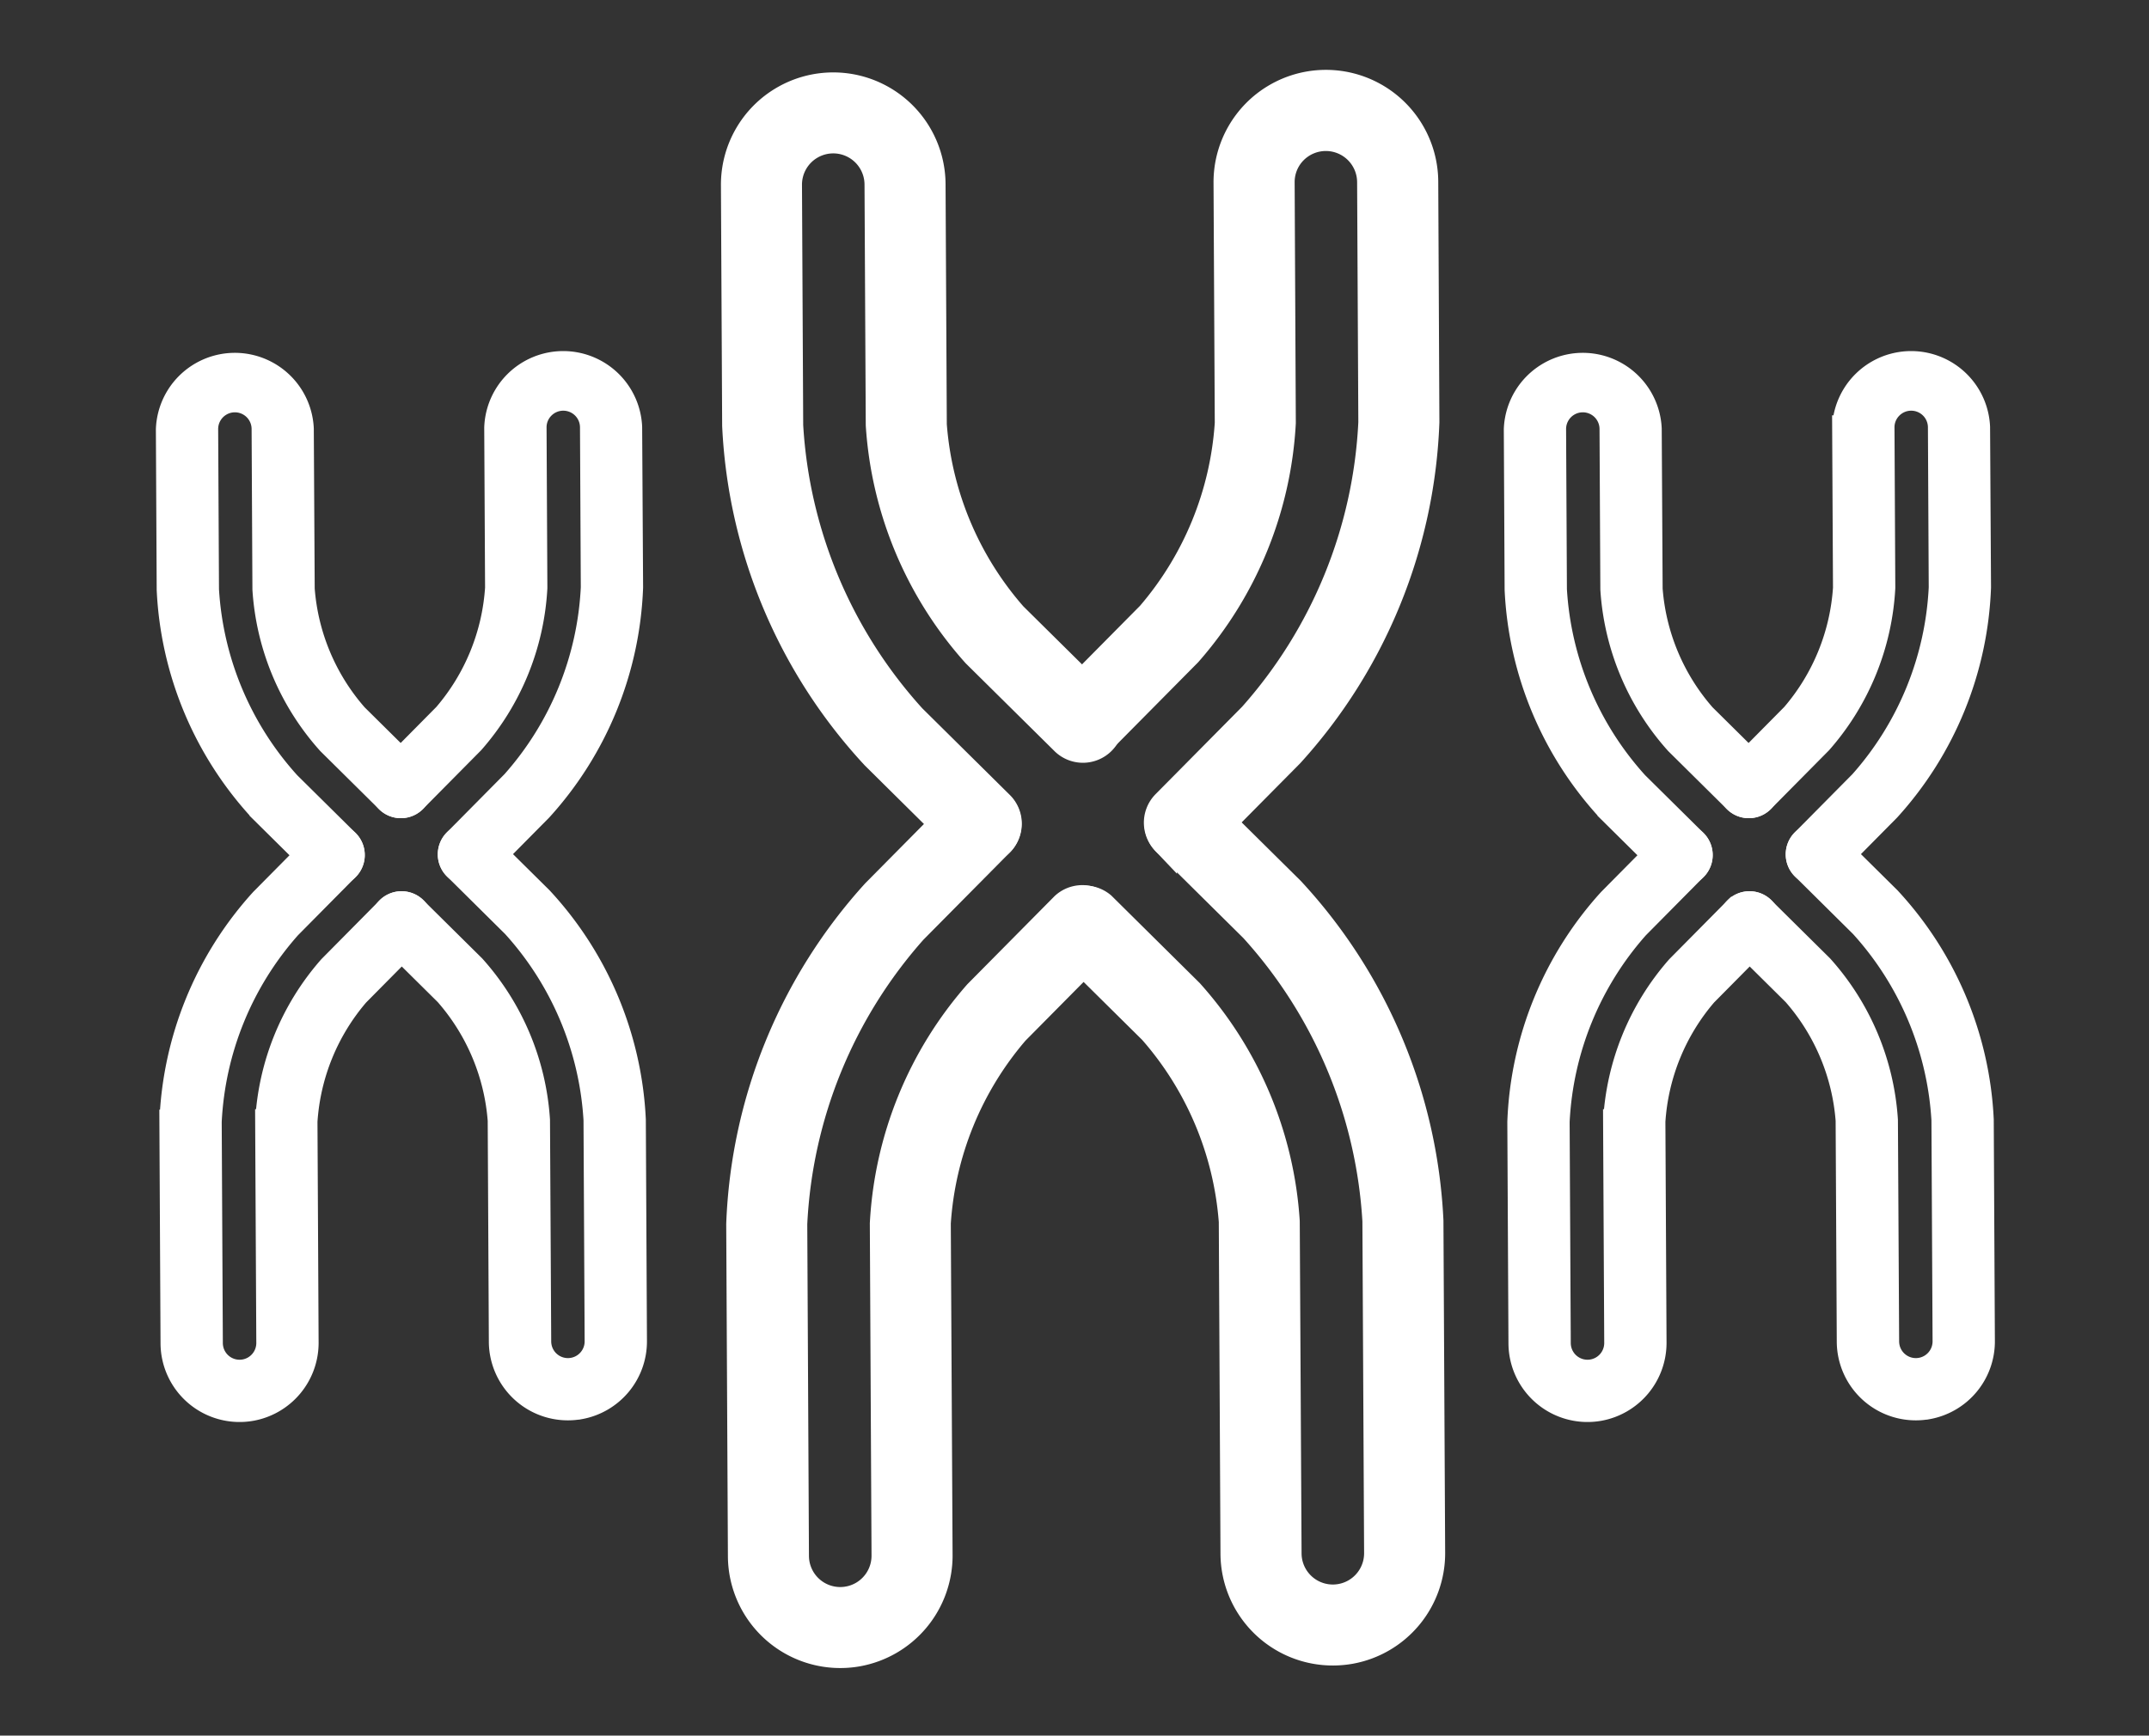 <svg xmlns="http://www.w3.org/2000/svg" width="86.85" height="70.159" viewBox="0 0 86.85 70.159">
  <rect x="0" y="0" width="86.85" height="70.159" fill="#333333" stroke="none"/>
  <g id="_4" data-name="4" transform="matrix(0.985, -0.174, 0.174, 0.985, -8.381, 10.793)">
    <path id="Path_213" data-name="Path 213" d="M16.094,66.052a4.1,4.1,0,0,1-.69-.059,4.038,4.038,0,0,1-3.3-4.662L14.372,48.1a13.151,13.151,0,0,0-1.844-8.128L9.647,35.9A1.138,1.138,0,0,1,11.5,34.589l2.881,4.074a15.382,15.382,0,0,1,2.229,9.826L14.348,61.715a1.763,1.763,0,0,0,3.475.6L20.09,49.086a19.2,19.2,0,0,0-2.824-12.461l-2.881-4.072a1.138,1.138,0,0,1,1.857-1.314l2.881,4.073A21.144,21.144,0,0,1,22.332,49.47L20.066,62.695a4.039,4.039,0,0,1-3.972,3.357ZM7.227,31.647a1.136,1.136,0,0,1-.93-.481L3.416,27.093A21.135,21.135,0,0,1,.207,12.936L1.849,3.357a4.038,4.038,0,0,1,7.96,1.364L8.168,14.3a13.147,13.147,0,0,0,1.842,8.129L12.892,26.5a1.138,1.138,0,1,1-1.857,1.314L8.153,23.743a15.376,15.376,0,0,1-2.227-9.828L7.567,4.337a1.763,1.763,0,1,0-3.475-.6L2.449,13.32A19.194,19.194,0,0,0,5.274,25.78l2.881,4.072a1.138,1.138,0,0,1-.928,1.795Z" transform="translate(36.154 0)" fill="#fff" stroke="#fff" stroke-width="1"/>
    <path id="Path_214" data-name="Path 214" d="M22.886,29.671a1.138,1.138,0,0,1-.658-2.066L26.3,24.724a19.2,19.2,0,0,0,6.812-10.809l1.642-9.577A1.764,1.764,0,0,0,32,2.6a1.75,1.75,0,0,0-.719,1.141L29.637,13.32a15.391,15.391,0,0,1-5.374,8.525L20.19,24.726a1.138,1.138,0,0,1-1.314-1.857l4.073-2.881a13.163,13.163,0,0,0,4.446-7.052l1.641-9.578A4.039,4.039,0,0,1,37,4.722L35.355,14.3a21.139,21.139,0,0,1-7.74,12.281l-4.073,2.881A1.132,1.132,0,0,1,22.886,29.671ZM4.04,59.328A4.04,4.04,0,0,1,.058,54.606L2.325,41.381A21.139,21.139,0,0,1,10.065,29.1l4.074-2.881a1.138,1.138,0,0,1,1.314,1.858l-4.074,2.881A19.2,19.2,0,0,0,4.567,41.766L2.3,54.99a1.764,1.764,0,1,0,3.477.6L8.044,42.361a15.382,15.382,0,0,1,5.373-8.525l4.073-2.881A1.138,1.138,0,0,1,18.8,32.813l-4.073,2.881a13.152,13.152,0,0,0-4.444,7.052L8.02,55.971A4.048,4.048,0,0,1,4.04,59.328Z" transform="translate(28.584 3.362)" fill="#fff" stroke="#fff" stroke-width="1"/>
    <g id="_4-2" data-name="4" transform="matrix(0.985, 0.174, -0.174, 0.985, 8.271, 2.643)">
      <g id="_4-3" data-name="4" transform="matrix(0.985, -0.174, 0.174, 0.985, 0, 4.287)">
        <path id="Path_213-2" data-name="Path 213" d="M10.723,44.01a2.728,2.728,0,0,1-.46-.039,2.69,2.69,0,0,1-2.2-3.106l1.51-8.813a8.763,8.763,0,0,0-1.229-5.415l-1.92-2.715a.758.758,0,0,1,1.238-.875l1.92,2.714a10.249,10.249,0,0,1,1.485,6.547L9.56,41.12a1.175,1.175,0,0,0,2.316.4l1.51-8.812A12.8,12.8,0,0,0,11.5,24.4L9.585,21.69a.758.758,0,1,1,1.238-.875l1.92,2.714a14.088,14.088,0,0,1,2.138,9.434l-1.51,8.811a2.691,2.691,0,0,1-2.646,2.237ZM4.815,21.086a.757.757,0,0,1-.619-.32l-1.92-2.714A14.082,14.082,0,0,1,.138,8.619L1.232,2.237a2.691,2.691,0,0,1,5.3.909L5.442,9.528A8.759,8.759,0,0,0,6.67,14.945l1.92,2.714a.758.758,0,1,1-1.238.875L5.432,15.82A10.245,10.245,0,0,1,3.948,9.272L5.042,2.89a1.175,1.175,0,1,0-2.316-.4L1.632,8.875a12.789,12.789,0,0,0,1.882,8.3l1.92,2.713a.758.758,0,0,1-.618,1.2Z" transform="translate(5.044 0)" fill="#fff" stroke="#fff" stroke-width="1"/>
        <path id="Path_214-2" data-name="Path 214" d="M15.248,19.77a.758.758,0,0,1-.438-1.377l2.714-1.92a12.791,12.791,0,0,0,4.539-7.2l1.094-6.381A1.175,1.175,0,0,0,21.32,1.733a1.166,1.166,0,0,0-.479.76L19.747,8.875a10.255,10.255,0,0,1-3.581,5.68l-2.714,1.92a.758.758,0,1,1-.875-1.238l2.714-1.92a8.77,8.77,0,0,0,2.962-4.7l1.093-6.382a2.691,2.691,0,0,1,5.3.91L23.557,9.528A14.085,14.085,0,0,1,18.4,17.711l-2.714,1.92A.754.754,0,0,1,15.248,19.77ZM2.692,39.529A2.691,2.691,0,0,1,.039,36.384l1.51-8.812a14.085,14.085,0,0,1,5.158-8.183l2.715-1.92a.758.758,0,0,1,.875,1.238l-2.714,1.92a12.79,12.79,0,0,0-4.539,7.2l-1.51,8.811a1.175,1.175,0,1,0,2.317.4l1.51-8.812a10.249,10.249,0,0,1,3.58-5.68l2.714-1.92a.758.758,0,1,1,.875,1.238l-2.714,1.92a8.763,8.763,0,0,0-2.961,4.7l-1.51,8.813A2.7,2.7,0,0,1,2.692,39.529Z" transform="translate(0 2.24)" fill="#fff" stroke="#fff" stroke-width="1"/>
      </g>
      <g id="_4-4" data-name="4" transform="matrix(0.985, -0.174, 0.174, 0.985, 54.448, 4.287)">
        <path id="Path_213-3" data-name="Path 213" d="M10.723,44.01a2.728,2.728,0,0,1-.46-.039,2.69,2.69,0,0,1-2.2-3.106l1.51-8.813a8.763,8.763,0,0,0-1.229-5.415l-1.92-2.715a.758.758,0,0,1,1.238-.875l1.92,2.714a10.249,10.249,0,0,1,1.485,6.547L9.56,41.12a1.175,1.175,0,0,0,2.316.4l1.51-8.812A12.8,12.8,0,0,0,11.5,24.4L9.585,21.69a.758.758,0,1,1,1.238-.875l1.92,2.714a14.088,14.088,0,0,1,2.138,9.434l-1.51,8.811a2.691,2.691,0,0,1-2.646,2.237ZM4.815,21.086a.757.757,0,0,1-.619-.32l-1.92-2.714A14.082,14.082,0,0,1,.138,8.619L1.232,2.237a2.691,2.691,0,0,1,5.3.909L5.442,9.528A8.759,8.759,0,0,0,6.67,14.945l1.92,2.714a.758.758,0,1,1-1.238.875L5.432,15.82A10.245,10.245,0,0,1,3.948,9.272L5.042,2.89a1.175,1.175,0,1,0-2.316-.4L1.632,8.875a12.789,12.789,0,0,0,1.882,8.3l1.92,2.713a.758.758,0,0,1-.618,1.2Z" transform="translate(5.044 0)" fill="#fff" stroke="#fff" stroke-width="1"/>
        <path id="Path_214-3" data-name="Path 214" d="M15.248,19.77a.758.758,0,0,1-.438-1.377l2.714-1.92a12.791,12.791,0,0,0,4.539-7.2l1.094-6.381A1.175,1.175,0,0,0,21.32,1.733a1.166,1.166,0,0,0-.479.76L19.747,8.875a10.255,10.255,0,0,1-3.581,5.68l-2.714,1.92a.758.758,0,1,1-.875-1.238l2.714-1.92a8.77,8.77,0,0,0,2.962-4.7l1.093-6.382a2.691,2.691,0,0,1,5.3.91L23.557,9.528A14.085,14.085,0,0,1,18.4,17.711l-2.714,1.92A.754.754,0,0,1,15.248,19.77ZM2.692,39.529A2.691,2.691,0,0,1,.039,36.384l1.51-8.812a14.085,14.085,0,0,1,5.158-8.183l2.715-1.92a.758.758,0,0,1,.875,1.238l-2.714,1.92a12.79,12.79,0,0,0-4.539,7.2l-1.51,8.811a1.175,1.175,0,1,0,2.317.4l1.51-8.812a10.249,10.249,0,0,1,3.58-5.68l2.714-1.92a.758.758,0,1,1,.875,1.238l-2.714,1.92a8.763,8.763,0,0,0-2.961,4.7l-1.51,8.813A2.7,2.7,0,0,1,2.692,39.529Z" transform="translate(0 2.24)" fill="#fff" stroke="#fff" stroke-width="1"/>
      </g>
    </g>
  </g>
</svg>

